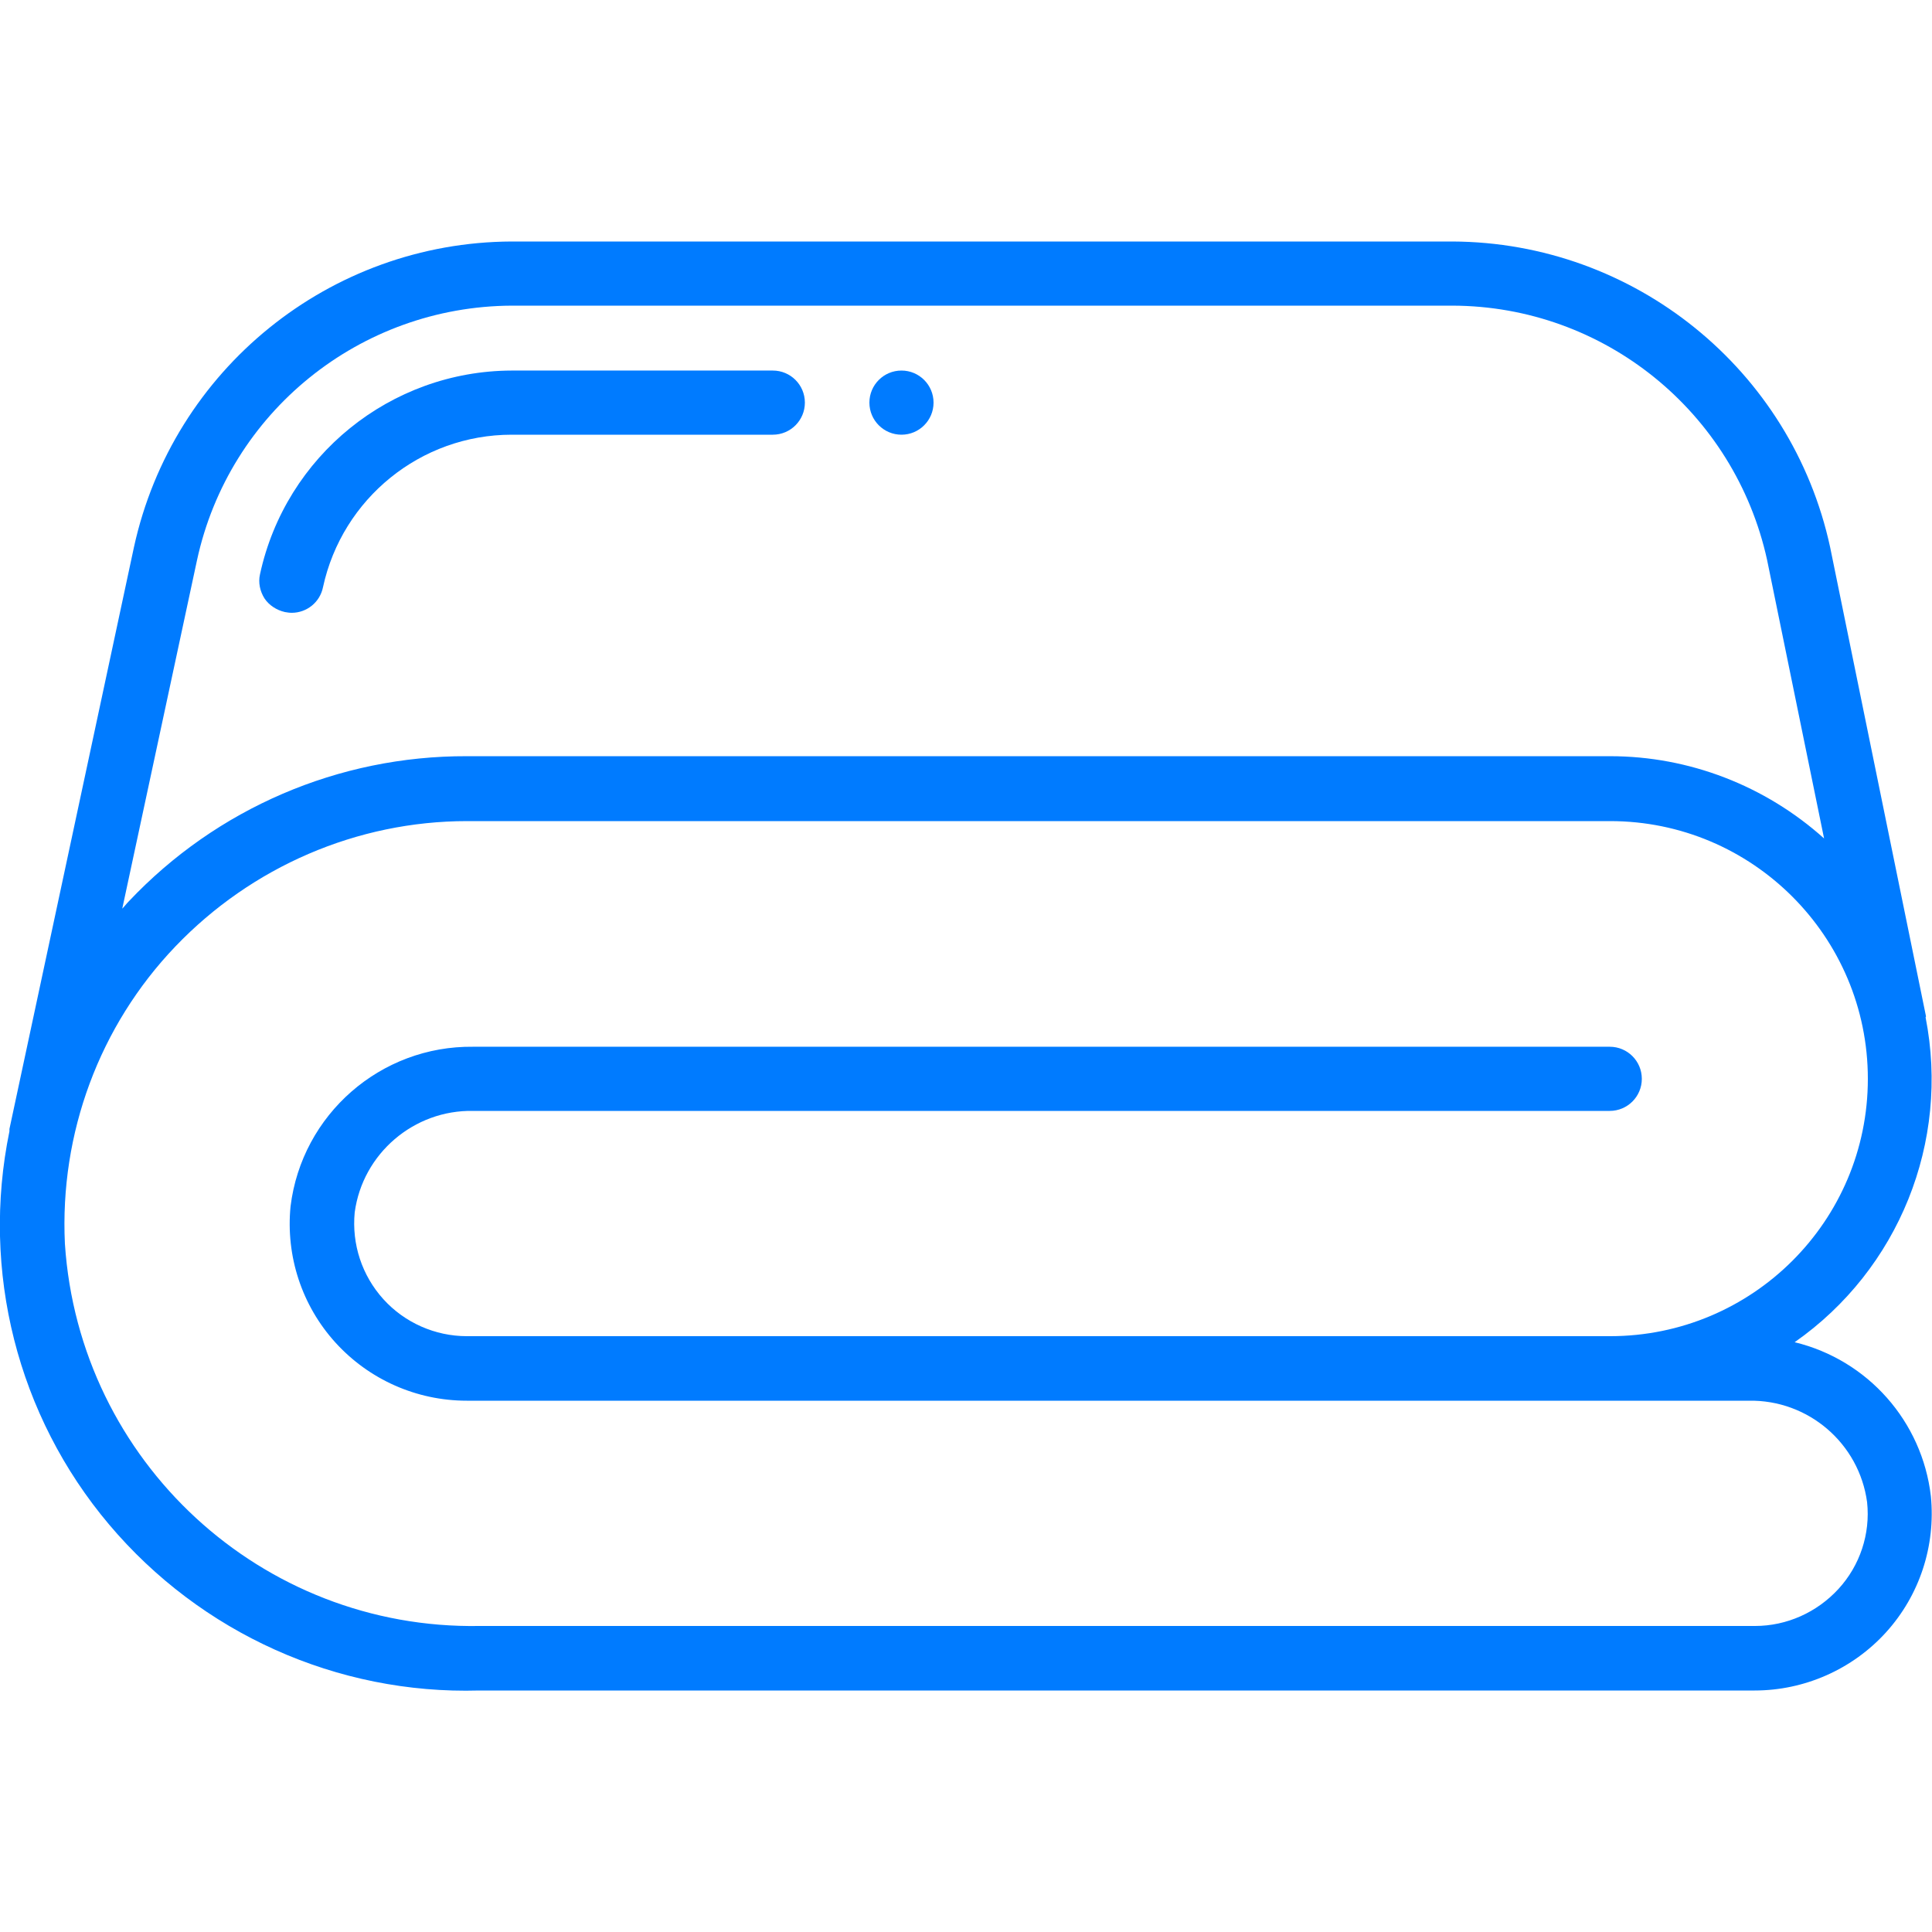 <?xml version="1.0" encoding="utf-8"?>
<!-- Generator: Adobe Illustrator 21.0.0, SVG Export Plug-In . SVG Version: 6.00 Build 0)  -->
<svg version="1.1" id="Camada_1" xmlns="http://www.w3.org/2000/svg" xmlns:xlink="http://www.w3.org/1999/xlink" x="0px" y="0px"
	 viewBox="0 0 512 512" style="enable-background:new 0 0 512 512;" xml:space="preserve">
<style type="text/css">
	.st0{fill:#007BFF;}
</style>
<g id="Page-1">
	<g id="_x30_37---Sheet">
		<path id="Shape" class="st0" d="M510.4,269.3L485,145c-10.2-47.1-51.9-80.8-100.1-81H135.6c-48.2,0.2-89.8,33.9-100.1,81
			l-33,154.2c0,0.2,0,0.4,0,0.6c-7.6,37,2.1,75.4,26.4,104.2s60.4,45.1,98.1,44h338c13.2,0,25.9-5.6,34.8-15.4s13.2-22.9,11.9-36.1
			c-2.3-19.8-16.7-36.1-36.1-40.8c27.6-19.3,41.2-53.1,34.7-86.1C510.4,269.5,510.4,269.4,510.4,269.3L510.4,269.3z M52.2,148.5
			c8.5-39.3,43.2-67.3,83.4-67.5h249.3c40.2,0.1,74.8,28.2,83.4,67.4l15.1,73.8c-15.6-14-35.8-21.8-56.7-21.8H123.7
			c-33.9-0.1-66.3,13.8-89.6,38.5c-0.6,0.6-1.1,1.3-1.7,1.9L52.2,148.5z M426.7,354.1H123.7c-8.4,0-16.5-3.6-22.1-9.8
			c-5.7-6.3-8.4-14.6-7.6-23c2.1-15.6,15.7-27.2,31.4-26.9h301.2c4.7,0,8.5-3.8,8.5-8.5s-3.8-8.5-8.5-8.5H125.4
			c-24.5-0.3-45.4,17.9-48.4,42.3c-1.3,13.2,3,26.3,11.9,36.1c8.9,9.8,21.5,15.4,34.8,15.4h339.7c15.8-0.3,29.3,11.3,31.4,26.9
			c0.9,8.4-1.9,16.8-7.6,23c-5.7,6.2-13.7,9.8-22.1,9.8h-338c-57.8,1-106.1-43.6-109.9-101.3c-1.4-29.2,9.1-57.7,29.3-78.8
			s48.1-33.2,77.3-33.2h302.9c37.7,0,68.3,30.6,68.3,68.3S464.4,354.1,426.7,354.1L426.7,354.1z"/>
		<path id="Shape_1_" class="st0" d="M75.5,162.2c0.6,0.1,1.2,0.2,1.8,0.2c4,0,7.5-2.8,8.3-6.8c5.1-23.5,25.9-40.4,50-40.4h69.2
			c4.7,0,8.5-3.8,8.5-8.5s-3.8-8.5-8.5-8.5h-69.2c-32.1,0.1-59.9,22.6-66.7,54c-0.5,2.2,0,4.5,1.2,6.4
			C71.3,160.4,73.3,161.7,75.5,162.2z"/>
		<circle id="Oval" class="st0" cx="238.9" cy="106.7" r="8.5"/>
	</g>
</g>
</svg>
